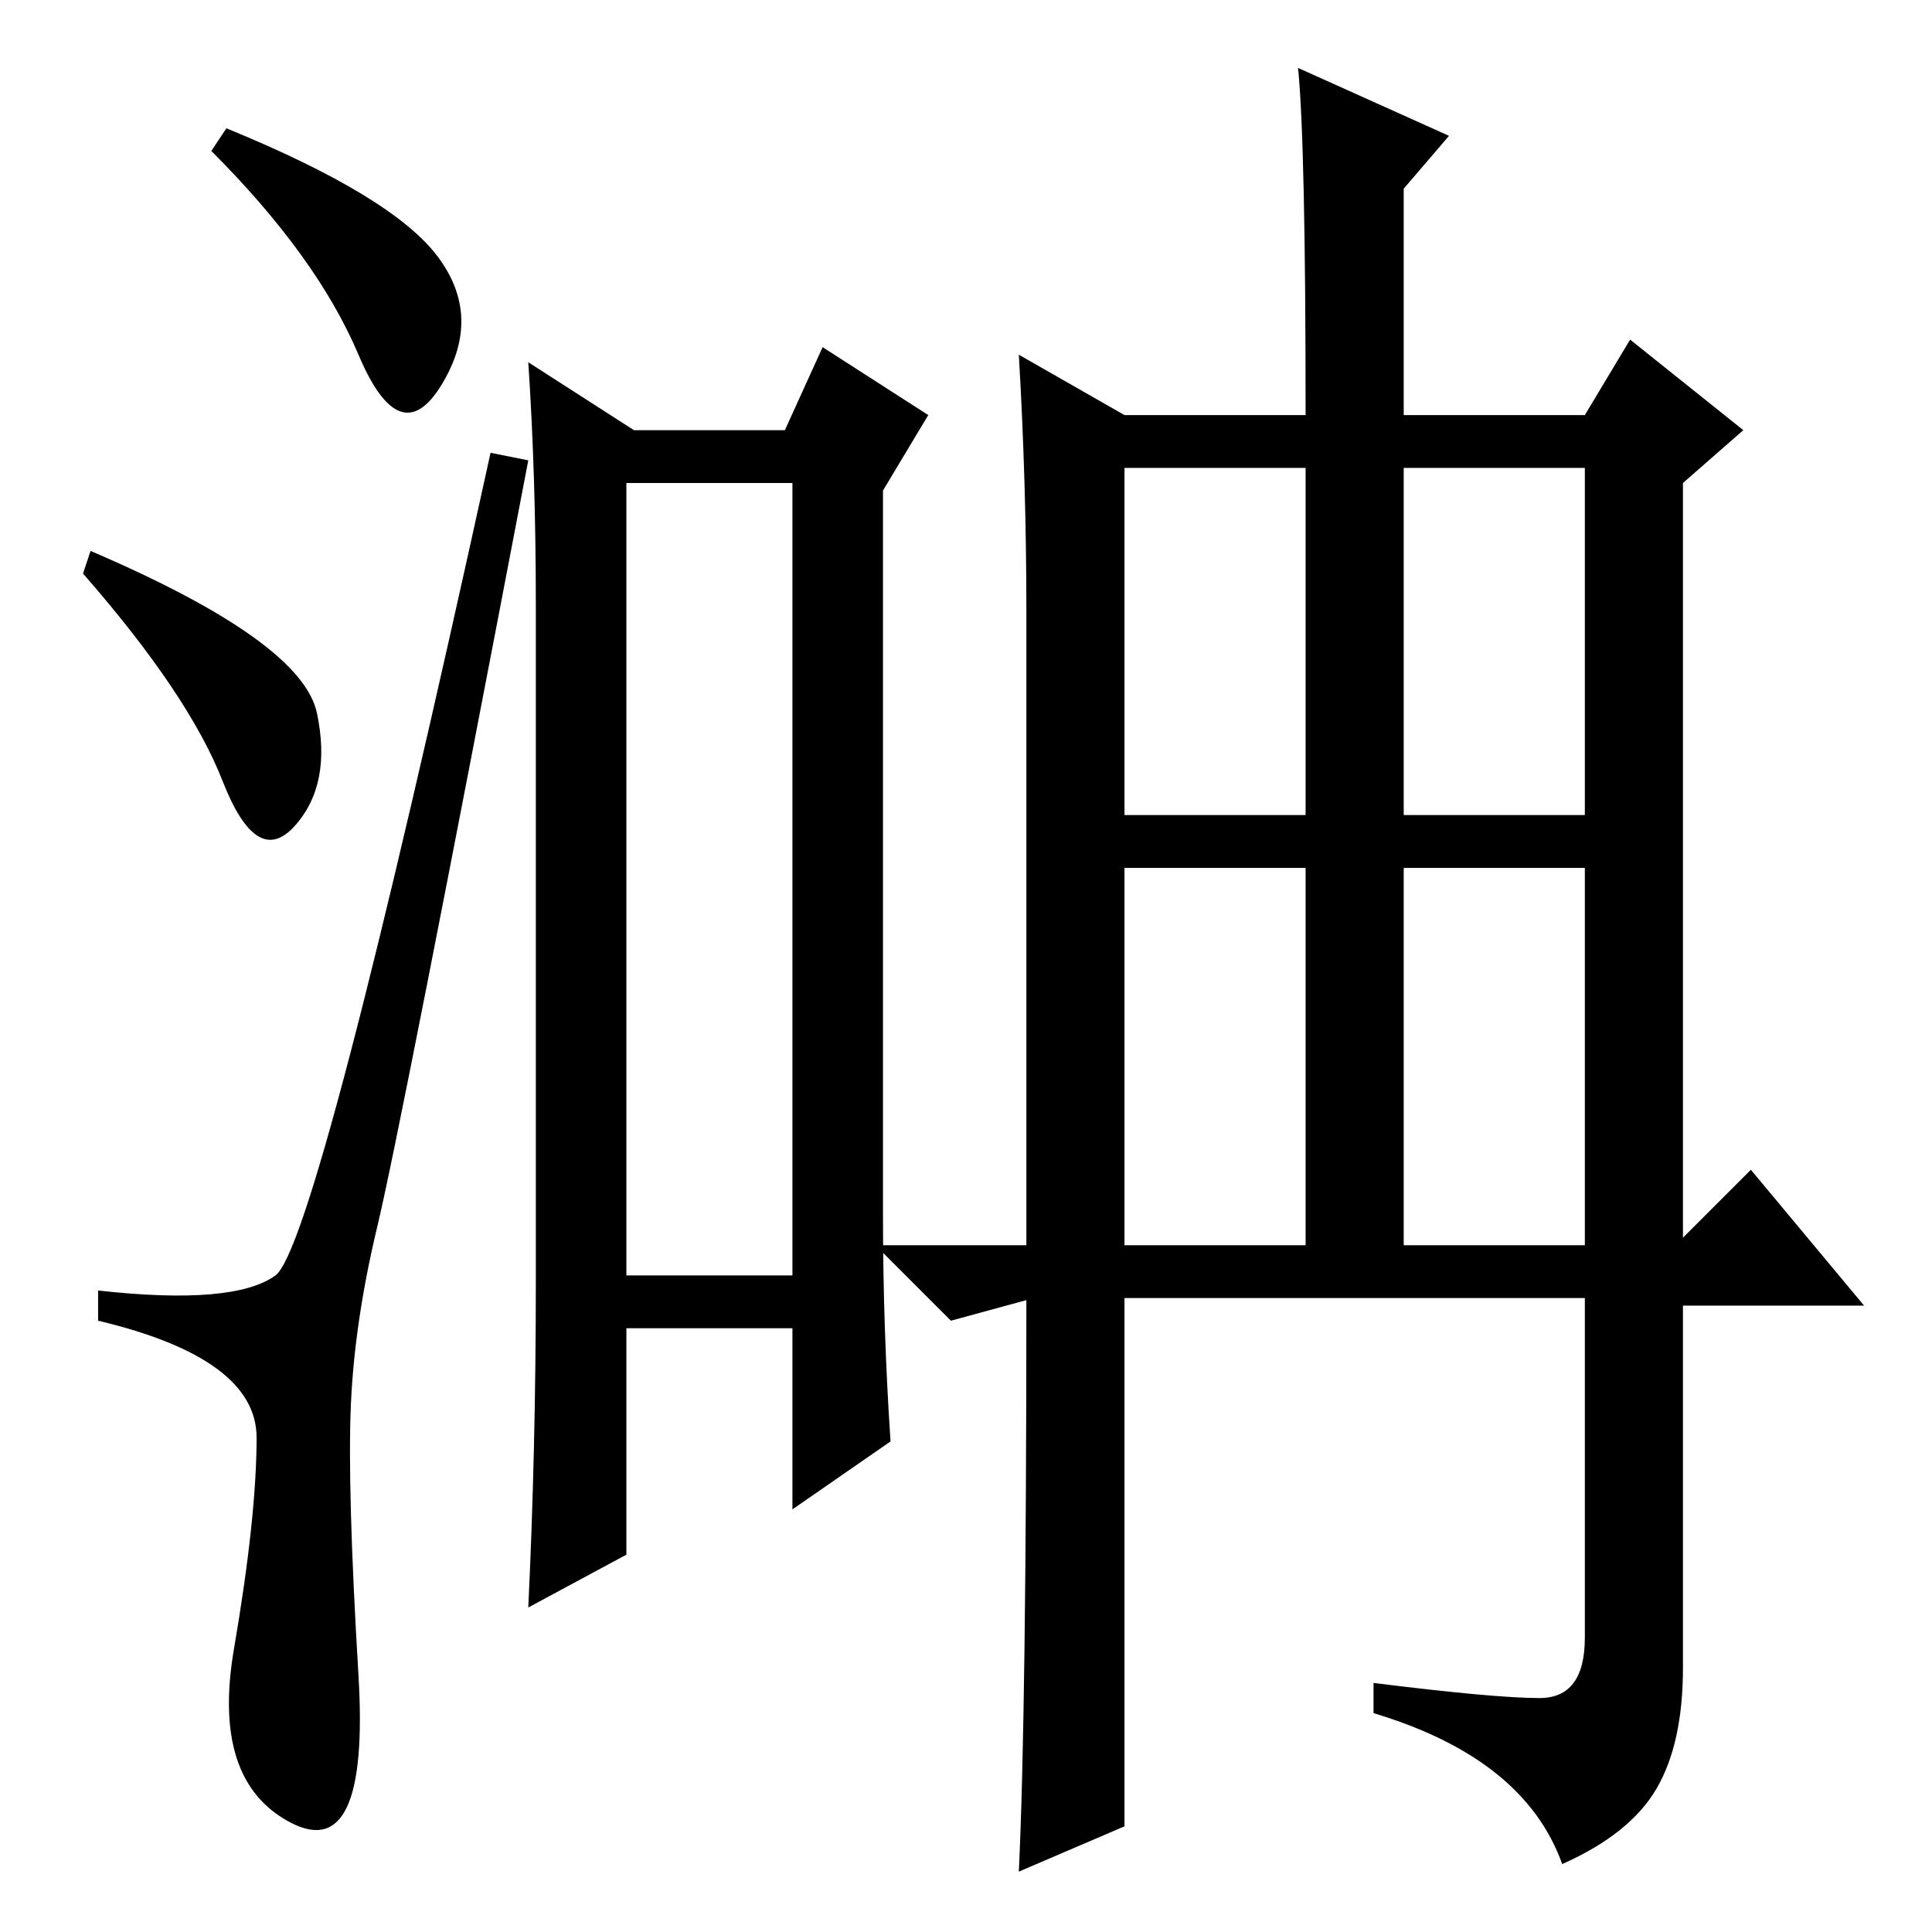 <?xml version="1.0" standalone="no"?>
<!DOCTYPE svg PUBLIC "-//W3C//DTD SVG 1.1//EN" "http://www.w3.org/Graphics/SVG/1.1/DTD/svg11.dtd" >
<svg xmlns="http://www.w3.org/2000/svg" xmlns:xlink="http://www.w3.org/1999/xlink" version="1.1" viewBox="0 -36 256 256">
  <g transform="matrix(1 0 0 -1 0 220)">
   <path fill="currentColor"
d="M58 222q6 -8 0.5 -17t-11 4t-19.5 27l2 3q22 -9 28 -17zM12 183q28 -12 30 -21.5t-3 -15t-9.5 6t-18.5 27.5zM36.5 87q5.5 4 28.5 109l5 -1q-17 -89 -20 -101.5t-3.5 -23.5t1 -36t-9 -19.5t-7.5 23t3 28t-21 15.5v4q18 -2 23.5 2zM149 201h24q0 36 -1 46l20 -9l-6 -7v-30
h24l6 10l15 -12l-8 -7v-100l9 9l15 -18h-24v-48q0 -10 -3.5 -16t-12.5 -10q-5 14 -25 20v4q16 -2 22 -2t6 8v45h-61v-70l-14 -6q1 21 1 76h1l-11 -3l-10 10h20v84q0 17 -1 34zM149 148h24v46h-24v-46zM186 148h24v46h-24v-46zM149 91h24v50h-24v-50zM186 91h24v50h-24v-50z
M83 87h22v105h-22v-105zM117 191v-96q0 -15 1 -30l-13 -9v24h-22v-30l-13 -7q1 21 1 43v90q0 17 -1 32l14 -9h20l5 11l14 -9z" />
  </g>

</svg>
